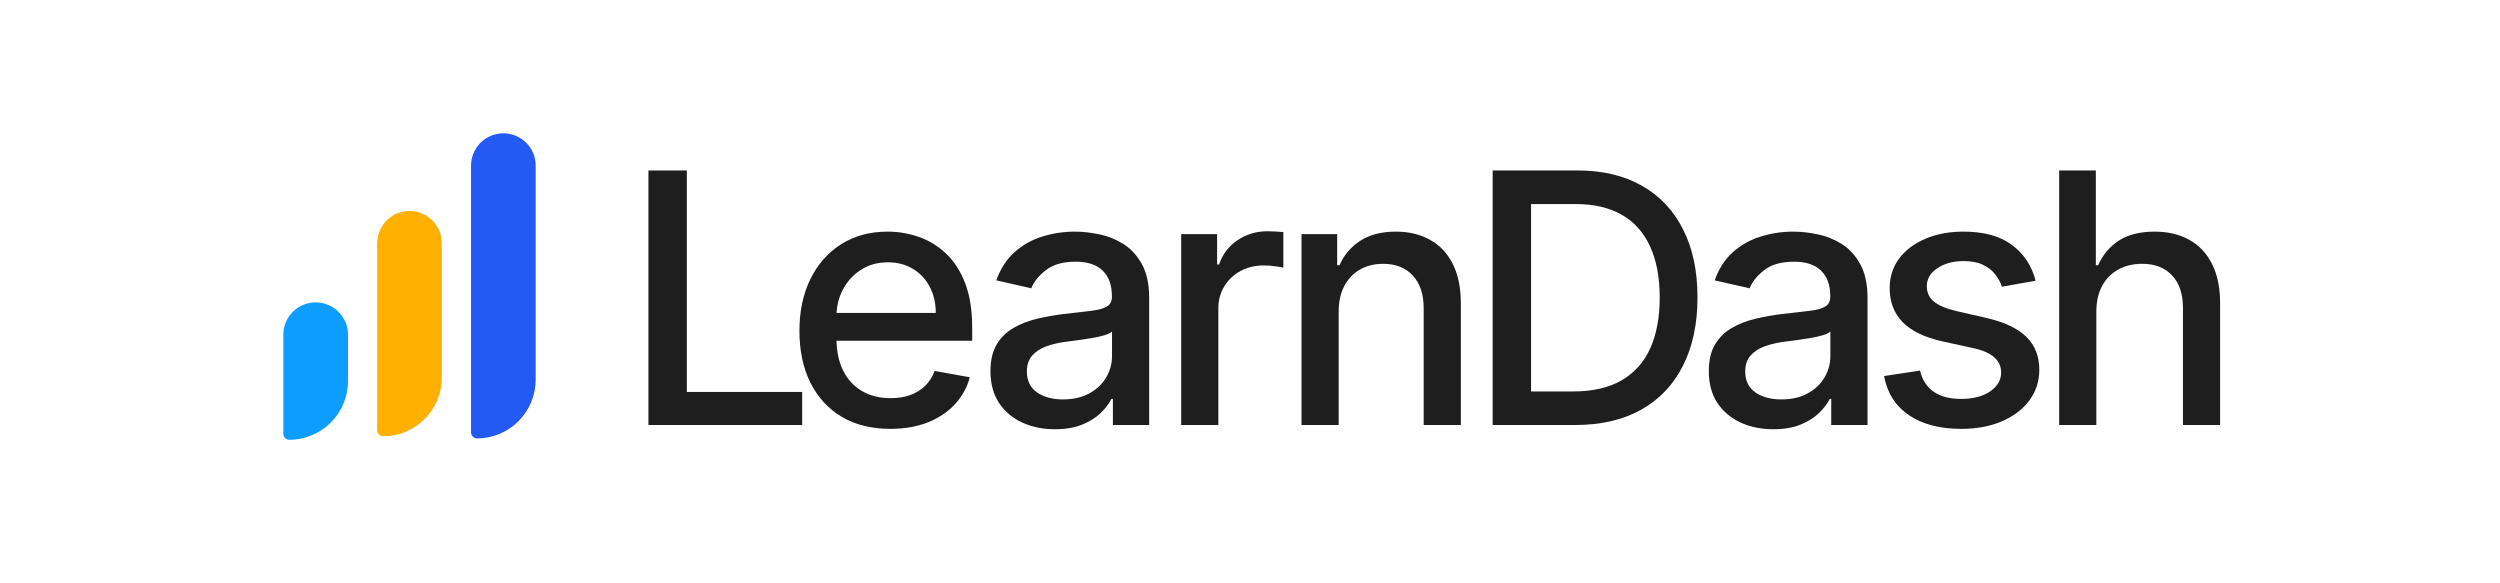 <svg xmlns="http://www.w3.org/2000/svg" width="300" height="70" viewBox="0 0 300 70" fill="none"><g clip-path="url(#clip0_11802_4260)"><path d="M49.14 25.321C48.63 25.32 48.125 25.419 47.654 25.614C47.182 25.809 46.754 26.094 46.394 26.455C46.033 26.816 45.748 27.244 45.553 27.715C45.358 28.186 45.259 28.691 45.26 29.201V51.639C45.265 51.828 45.342 52.007 45.476 52.14C45.609 52.273 45.788 52.351 45.977 52.356C47.844 52.353 49.633 51.61 50.954 50.289C52.274 48.969 53.017 47.18 53.02 45.313V29.201C53.021 28.691 52.922 28.186 52.727 27.715C52.533 27.244 52.247 26.816 51.886 26.455C51.526 26.094 51.097 25.809 50.626 25.614C50.155 25.419 49.65 25.32 49.14 25.321Z" fill="#FFB000"></path><path d="M37.88 36.287C37.37 36.286 36.865 36.385 36.394 36.58C35.923 36.775 35.495 37.06 35.134 37.421C34.773 37.781 34.488 38.21 34.293 38.681C34.099 39.152 33.999 39.657 34 40.167V52.061C34.005 52.249 34.083 52.429 34.216 52.562C34.349 52.695 34.529 52.773 34.717 52.778C36.584 52.775 38.374 52.031 39.694 50.711C41.014 49.391 41.757 47.601 41.761 45.734V40.167C41.762 39.657 41.662 39.152 41.467 38.681C41.273 38.21 40.987 37.781 40.627 37.421C40.266 37.06 39.838 36.775 39.367 36.58C38.895 36.385 38.39 36.286 37.88 36.287Z" fill="#0D9DFF"></path><path d="M60.404 16C59.894 15.999 59.389 16.099 58.917 16.293C58.446 16.488 58.018 16.773 57.657 17.134C57.297 17.495 57.011 17.923 56.817 18.394C56.622 18.865 56.522 19.37 56.523 19.88V51.892C56.529 52.081 56.606 52.26 56.739 52.393C56.873 52.527 57.052 52.604 57.24 52.609C59.108 52.606 60.897 51.863 62.217 50.543C63.537 49.222 64.281 47.433 64.284 45.566V19.88C64.285 19.37 64.186 18.865 63.991 18.394C63.796 17.923 63.511 17.495 63.15 17.134C62.789 16.773 62.361 16.488 61.89 16.293C61.419 16.099 60.914 15.999 60.404 16Z" fill="#235AF3"></path><path d="M77.812 51.002V20.457H82.421V47.035H96.262V51.002H77.812Z" fill="#1E1E1E"></path><path d="M106.834 51.464C104.577 51.464 102.633 50.982 101.003 50.017C99.382 49.043 98.129 47.676 97.244 45.916C96.369 44.146 95.932 42.073 95.932 39.697C95.932 37.35 96.369 35.282 97.244 33.492C98.129 31.703 99.362 30.305 100.943 29.301C102.534 28.297 104.393 27.795 106.521 27.795C107.814 27.795 109.066 28.009 110.279 28.436C111.492 28.864 112.582 29.535 113.546 30.45C114.511 31.364 115.271 32.553 115.828 34.014C116.384 35.466 116.663 37.231 116.663 39.309V40.89H98.452V37.549H112.293C112.293 36.376 112.054 35.337 111.577 34.432C111.1 33.517 110.429 32.796 109.564 32.269C108.708 31.742 107.704 31.479 106.551 31.479C105.298 31.479 104.204 31.787 103.27 32.404C102.345 33.01 101.629 33.806 101.122 34.79C100.625 35.764 100.376 36.823 100.376 37.967V40.577C100.376 42.108 100.645 43.41 101.182 44.484C101.728 45.558 102.489 46.379 103.463 46.945C104.438 47.502 105.576 47.78 106.879 47.78C107.724 47.78 108.495 47.661 109.191 47.422C109.887 47.174 110.488 46.806 110.996 46.319C111.502 45.832 111.89 45.23 112.158 44.514L116.379 45.275C116.041 46.518 115.435 47.606 114.56 48.541C113.695 49.466 112.606 50.187 111.294 50.704C109.991 51.211 108.505 51.464 106.834 51.464Z" fill="#1E1E1E"></path><path d="M126.596 51.509C125.145 51.509 123.832 51.241 122.659 50.704C121.486 50.157 120.556 49.366 119.87 48.332C119.194 47.298 118.855 46.03 118.855 44.529C118.855 43.236 119.105 42.172 119.602 41.337C120.098 40.502 120.77 39.841 121.615 39.354C122.46 38.867 123.405 38.499 124.449 38.25C125.493 38.002 126.557 37.812 127.641 37.683C129.013 37.524 130.127 37.395 130.981 37.295C131.836 37.186 132.458 37.012 132.845 36.773C133.233 36.535 133.428 36.147 133.428 35.61V35.506C133.428 34.203 133.059 33.194 132.324 32.478C131.598 31.762 130.514 31.404 129.072 31.404C127.571 31.404 126.388 31.737 125.522 32.404C124.667 33.06 124.076 33.791 123.748 34.596L119.557 33.641C120.054 32.249 120.78 31.126 121.734 30.271C122.699 29.406 123.807 28.779 125.06 28.392C126.313 27.994 127.631 27.795 129.013 27.795C129.927 27.795 130.897 27.904 131.921 28.123C132.955 28.332 133.919 28.72 134.814 29.286C135.719 29.853 136.46 30.663 137.036 31.717C137.613 32.761 137.902 34.119 137.902 35.789V51.002H133.547V47.87H133.368C133.079 48.447 132.647 49.013 132.07 49.57C131.493 50.127 130.753 50.589 129.848 50.957C128.943 51.325 127.859 51.509 126.596 51.509ZM127.566 47.93C128.799 47.93 129.853 47.686 130.728 47.199C131.612 46.712 132.284 46.075 132.742 45.29C133.208 44.494 133.442 43.644 133.442 42.739V39.786C133.283 39.945 132.975 40.094 132.518 40.234C132.07 40.363 131.558 40.477 130.981 40.577C130.405 40.666 129.843 40.751 129.296 40.83C128.749 40.9 128.292 40.959 127.924 41.009C127.059 41.118 126.269 41.303 125.552 41.561C124.846 41.819 124.279 42.192 123.852 42.68C123.434 43.157 123.226 43.793 123.226 44.589C123.226 45.692 123.633 46.528 124.449 47.094C125.264 47.651 126.303 47.93 127.566 47.93Z" fill="#1E1E1E"></path><path d="M141.742 51.002V28.093H146.052V31.732H146.291C146.709 30.499 147.444 29.53 148.498 28.824C149.563 28.108 150.766 27.75 152.108 27.75C152.386 27.75 152.715 27.76 153.092 27.78C153.48 27.8 153.783 27.825 154.002 27.855V32.12C153.823 32.07 153.504 32.016 153.048 31.956C152.59 31.887 152.132 31.852 151.676 31.852C150.621 31.852 149.682 32.075 148.857 32.523C148.041 32.96 147.395 33.572 146.918 34.357C146.44 35.133 146.201 36.018 146.201 37.012V51.002H141.742Z" fill="#1E1E1E"></path><path d="M160.641 37.4V51.002H156.182V28.093H160.462V31.822H160.745C161.272 30.609 162.098 29.634 163.221 28.899C164.355 28.163 165.781 27.795 167.502 27.795C169.062 27.795 170.43 28.123 171.603 28.779C172.777 29.426 173.686 30.39 174.333 31.673C174.979 32.955 175.302 34.541 175.302 36.43V51.002H170.842V36.967C170.842 35.307 170.41 34.009 169.545 33.075C168.68 32.13 167.492 31.658 165.981 31.658C164.946 31.658 164.026 31.881 163.221 32.329C162.426 32.776 161.794 33.433 161.327 34.298C160.87 35.153 160.641 36.187 160.641 37.4Z" fill="#1E1E1E"></path><path d="M189.008 51.002H179.119V20.457H189.321C192.314 20.457 194.884 21.069 197.032 22.291C199.179 23.505 200.825 25.25 201.968 27.526C203.122 29.793 203.699 32.513 203.699 35.685C203.699 38.867 203.117 41.601 201.954 43.888C200.8 46.175 199.13 47.934 196.942 49.167C194.755 50.39 192.11 51.002 189.008 51.002ZM183.728 46.975H188.754C191.081 46.975 193.015 46.538 194.556 45.663C196.097 44.778 197.25 43.5 198.016 41.83C198.782 40.149 199.165 38.101 199.165 35.685C199.165 33.288 198.782 31.255 198.016 29.585C197.26 27.914 196.132 26.646 194.631 25.782C193.129 24.916 191.265 24.484 189.037 24.484H183.728V46.975Z" fill="#1E1E1E"></path><path d="M212.8 51.509C211.347 51.509 210.035 51.241 208.861 50.704C207.689 50.157 206.759 49.366 206.073 48.332C205.397 47.298 205.059 46.03 205.059 44.529C205.059 43.236 205.307 42.172 205.804 41.337C206.302 40.502 206.972 39.841 207.818 39.354C208.663 38.867 209.608 38.499 210.651 38.25C211.696 38.002 212.76 37.812 213.843 37.683C215.215 37.524 216.329 37.395 217.184 37.295C218.039 37.186 218.66 37.012 219.049 36.773C219.436 36.535 219.63 36.147 219.63 35.61V35.506C219.63 34.203 219.262 33.194 218.527 32.478C217.8 31.762 216.717 31.404 215.275 31.404C213.774 31.404 212.59 31.737 211.725 32.404C210.871 33.06 210.279 33.791 209.951 34.596L205.76 33.641C206.256 32.249 206.982 31.126 207.937 30.271C208.902 29.406 210.01 28.779 211.263 28.392C212.516 27.994 213.833 27.795 215.215 27.795C216.13 27.795 217.1 27.904 218.123 28.123C219.158 28.332 220.123 28.72 221.017 29.286C221.922 29.853 222.663 30.663 223.239 31.717C223.816 32.761 224.104 34.119 224.104 35.789V51.002H219.749V47.87H219.57C219.282 48.447 218.85 49.013 218.273 49.57C217.696 50.127 216.955 50.589 216.051 50.957C215.146 51.325 214.062 51.509 212.8 51.509ZM213.769 47.93C215.002 47.93 216.055 47.686 216.931 47.199C217.816 46.712 218.486 46.075 218.944 45.29C219.411 44.494 219.645 43.644 219.645 42.739V39.786C219.486 39.945 219.178 40.094 218.72 40.234C218.273 40.363 217.761 40.477 217.184 40.577C216.608 40.666 216.045 40.751 215.499 40.83C214.952 40.9 214.495 40.959 214.126 41.009C213.262 41.118 212.471 41.303 211.755 41.561C211.049 41.819 210.483 42.192 210.055 42.68C209.638 43.157 209.428 43.793 209.428 44.589C209.428 45.692 209.836 46.528 210.651 47.094C211.467 47.651 212.506 47.93 213.769 47.93Z" fill="#1E1E1E"></path><path d="M244.271 33.686L240.23 34.402C240.06 33.885 239.792 33.393 239.424 32.925C239.066 32.458 238.579 32.075 237.962 31.777C237.346 31.479 236.575 31.33 235.65 31.33C234.388 31.33 233.333 31.613 232.489 32.18C231.644 32.737 231.22 33.458 231.22 34.342C231.22 35.108 231.504 35.724 232.071 36.192C232.638 36.659 233.553 37.042 234.815 37.34L238.454 38.175C240.563 38.663 242.133 39.413 243.168 40.428C244.201 41.442 244.718 42.759 244.718 44.38C244.718 45.752 244.32 46.975 243.525 48.049C242.74 49.113 241.641 49.948 240.23 50.554C238.827 51.161 237.201 51.464 235.352 51.464C232.786 51.464 230.694 50.917 229.073 49.824C227.453 48.72 226.458 47.154 226.09 45.126L230.401 44.469C230.669 45.593 231.22 46.443 232.056 47.02C232.891 47.587 233.98 47.87 235.322 47.87C236.784 47.87 237.952 47.567 238.827 46.96C239.702 46.344 240.139 45.593 240.139 44.708C240.139 43.992 239.871 43.391 239.334 42.903C238.807 42.416 237.997 42.048 236.903 41.8L233.026 40.95C230.887 40.462 229.307 39.687 228.282 38.623C227.269 37.559 226.761 36.212 226.761 34.581C226.761 33.229 227.139 32.045 227.895 31.031C228.651 30.017 229.695 29.227 231.027 28.66C232.359 28.083 233.886 27.795 235.605 27.795C238.081 27.795 240.03 28.332 241.452 29.406C242.874 30.47 243.814 31.896 244.271 33.686Z" fill="#1E1E1E"></path><path d="M251.561 37.4V51.002H247.102V20.457H251.501V31.822H251.784C252.322 30.589 253.142 29.61 254.245 28.884C255.349 28.158 256.791 27.795 258.571 27.795C260.142 27.795 261.514 28.118 262.687 28.764C263.87 29.411 264.785 30.375 265.431 31.658C266.088 32.931 266.415 34.521 266.415 36.43V51.002H261.956V36.967C261.956 35.287 261.524 33.984 260.658 33.06C259.794 32.125 258.59 31.658 257.05 31.658C255.995 31.658 255.051 31.881 254.215 32.329C253.39 32.776 252.739 33.433 252.262 34.298C251.794 35.153 251.561 36.187 251.561 37.4Z" fill="#1E1E1E"></path></g><defs><clipPath id="clip0_11802_4260"><rect width="233" height="37.433" fill="white" transform="translate(34 16)"></rect></clipPath></defs></svg>